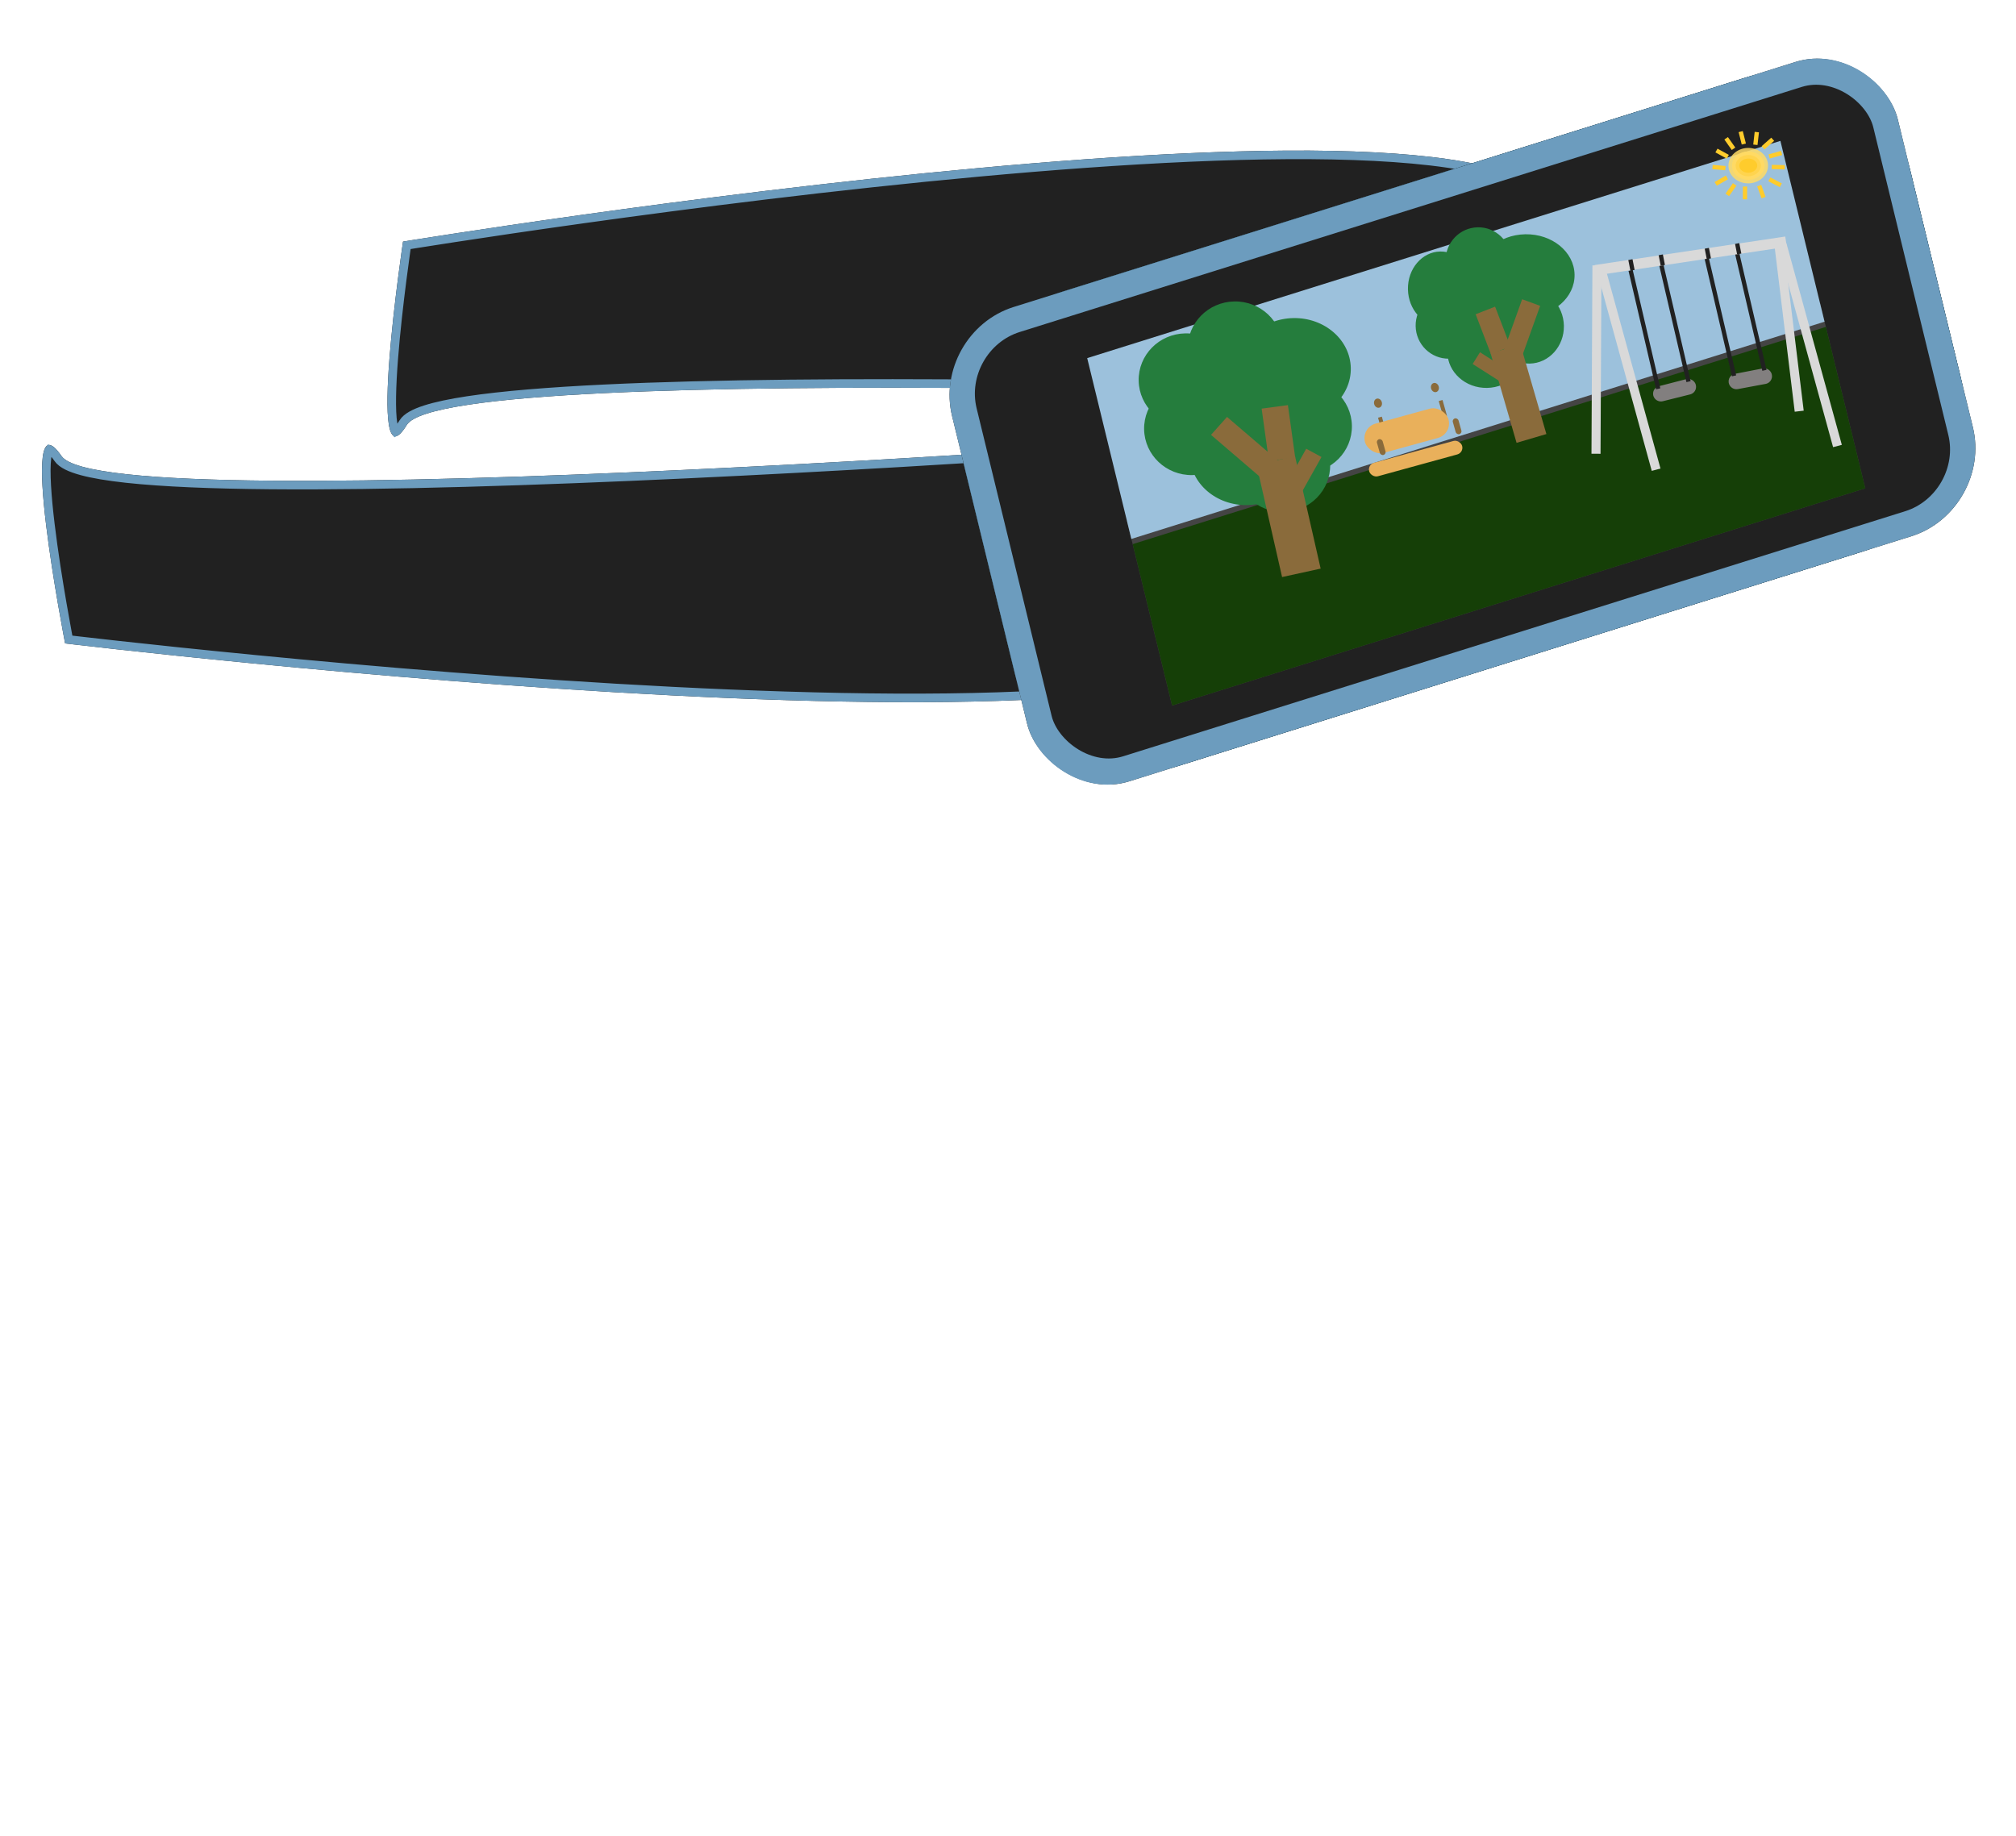 <svg width="235" height="214" viewBox="0 0 235 214" fill="none" xmlns="http://www.w3.org/2000/svg">
<g filter="url(#filter0_d_4058_43)">
<path d="M7.174 49.171C12.534 56.936 148.498 46.557 148.498 46.557C148.498 46.557 148.54 48.741 148.915 68.394C149.289 88.048 7.591 71.008 7.591 71.008C7.591 71.008 1.814 41.406 7.174 49.171Z" fill="#212121"/>
<path d="M147.007 47.17C147.424 47.14 147.759 47.114 148.008 47.096L148.008 47.102L148.009 47.112L148.009 47.123L148.009 47.134L148.009 47.145L148.009 47.157L148.01 47.168L148.01 47.179L148.01 47.191L148.01 47.203L148.011 47.215L148.011 47.227L148.011 47.239L148.011 47.251L148.011 47.264L148.012 47.276L148.012 47.289L148.012 47.302L148.012 47.315L148.013 47.328L148.013 47.342L148.013 47.355L148.013 47.369L148.014 47.383L148.014 47.397L148.014 47.411L148.015 47.425L148.015 47.439L148.015 47.454L148.015 47.468L148.016 47.483L148.016 47.498L148.016 47.513L148.017 47.528L148.017 47.544L148.017 47.559L148.017 47.575L148.018 47.591L148.018 47.607L148.018 47.623L148.019 47.64L148.019 47.656L148.019 47.673L148.02 47.69L148.02 47.707L148.02 47.724L148.021 47.741L148.021 47.758L148.021 47.776L148.022 47.794L148.022 47.812L148.022 47.83L148.023 47.848L148.023 47.867L148.023 47.885L148.024 47.904L148.024 47.923L148.024 47.942L148.025 47.962L148.025 47.981L148.026 48.001L148.026 48.02L148.026 48.04L148.027 48.061L148.027 48.081L148.027 48.101L148.028 48.122L148.028 48.143L148.029 48.164L148.029 48.185L148.029 48.206L148.03 48.228L148.03 48.25L148.031 48.272L148.031 48.294L148.032 48.316L148.032 48.339L148.032 48.361L148.033 48.384L148.033 48.407L148.034 48.43L148.034 48.454L148.035 48.477L148.035 48.501L148.036 48.525L148.036 48.549L148.036 48.573L148.037 48.598L148.037 48.623L148.038 48.648L148.038 48.673L148.039 48.698L148.039 48.723L148.04 48.749L148.04 48.775L148.041 48.801L148.041 48.827L148.042 48.854L148.042 48.88L148.043 48.907L148.043 48.934L148.044 48.961L148.044 48.989L148.045 49.016L148.045 49.044L148.046 49.072L148.046 49.1L148.047 49.129L148.048 49.158L148.048 49.186L148.049 49.215L148.049 49.245L148.05 49.274L148.05 49.304L148.051 49.334L148.052 49.364L148.052 49.394L148.053 49.425L148.053 49.455L148.054 49.486L148.054 49.517L148.055 49.549L148.056 49.58L148.056 49.612L148.057 49.644L148.057 49.676L148.058 49.709L148.059 49.741L148.059 49.774L148.06 49.807L148.061 49.841L148.061 49.874L148.062 49.908L148.063 49.942L148.063 49.976L148.064 50.011L148.065 50.045L148.065 50.08L148.066 50.115L148.067 50.15L148.067 50.186L148.068 50.222L148.069 50.258L148.069 50.294L148.07 50.33L148.071 50.367L148.071 50.404L148.072 50.441L148.073 50.478L148.073 50.516L148.074 50.554L148.075 50.592L148.076 50.63L148.076 50.669L148.077 50.707L148.078 50.746L148.079 50.785L148.079 50.825L148.08 50.865L148.081 50.905L148.082 50.945L148.082 50.985L148.083 51.026L148.084 51.067L148.085 51.108L148.086 51.149L148.086 51.191L148.087 51.233L148.088 51.275L148.089 51.317L148.09 51.36L148.09 51.403L148.091 51.446L148.092 51.489L148.093 51.533L148.094 51.577L148.095 51.621L148.095 51.665L148.096 51.71L148.097 51.755L148.098 51.8L148.099 51.845L148.1 51.891L148.101 51.937L148.101 51.983L148.102 52.029L148.103 52.076L148.104 52.123L148.105 52.17L148.106 52.217L148.107 52.265L148.108 52.313L148.109 52.361L148.11 52.41L148.111 52.458L148.111 52.507L148.112 52.556L148.113 52.606L148.114 52.656L148.115 52.706L148.116 52.756L148.117 52.807L148.118 52.858L148.119 52.909L148.12 52.96L148.121 53.012L148.122 53.064L148.123 53.116L148.124 53.168L148.125 53.221L148.126 53.274L148.127 53.327L148.128 53.381L148.129 53.435L148.13 53.489L148.131 53.543L148.132 53.598L148.133 53.653L148.134 53.708L148.135 53.764L148.136 53.819L148.138 53.875L148.139 53.932L148.14 53.988L148.141 54.045L148.142 54.102L148.143 54.16L148.144 54.218L148.145 54.276L148.146 54.334L148.147 54.393L148.149 54.452L148.15 54.511L148.151 54.57L148.152 54.63L148.153 54.69L148.154 54.751L148.155 54.811L148.157 54.872L148.158 54.934L148.159 54.995L148.16 55.057L148.161 55.119L148.162 55.181L148.164 55.244L148.165 55.307L148.166 55.37L148.167 55.434L148.169 55.498L148.17 55.562L148.171 55.627L148.172 55.691L148.173 55.757L148.175 55.822L148.176 55.888L148.177 55.954L148.178 56.02L148.18 56.087L148.181 56.154L148.182 56.221L148.184 56.288L148.185 56.356L148.186 56.425L148.187 56.493L148.189 56.562L148.19 56.631L148.191 56.7L148.193 56.77L148.194 56.84L148.195 56.91L148.197 56.981L148.198 57.052L148.2 57.123L148.201 57.195L148.202 57.267L148.204 57.339L148.205 57.412L148.206 57.485L148.208 57.558L148.209 57.631L148.211 57.705L148.212 57.779L148.213 57.854L148.215 57.929L148.216 58.004L148.218 58.079L148.219 58.155L148.221 58.231L148.222 58.308L148.224 58.385L148.225 58.462L148.227 58.539L148.228 58.617L148.229 58.695L148.231 58.773L148.232 58.852L148.234 58.931L148.236 59.011L148.237 59.09L148.239 59.17L148.24 59.251L148.242 59.332L148.243 59.413L148.245 59.494L148.246 59.576L148.248 59.658L148.249 59.74L148.251 59.823L148.253 59.906L148.254 59.99L148.256 60.074L148.257 60.158L148.259 60.242L148.261 60.327L148.262 60.412L148.264 60.498L148.266 60.584L148.267 60.67L148.269 60.757L148.27 60.843L148.272 60.931L148.274 61.018L148.275 61.106L148.277 61.195L148.279 61.283L148.281 61.372L148.282 61.462L148.284 61.551L148.286 61.642L148.287 61.732L148.289 61.823L148.291 61.914L148.293 62.005L148.294 62.097L148.296 62.189L148.298 62.282L148.3 62.375L148.301 62.468L148.303 62.562L148.305 62.656L148.307 62.75L148.309 62.845L148.31 62.94L148.312 63.036L148.314 63.131L148.316 63.228L148.318 63.324L148.32 63.421L148.321 63.518L148.323 63.616L148.325 63.714L148.327 63.813L148.329 63.911L148.331 64.01L148.333 64.11L148.335 64.21L148.337 64.31L148.339 64.411L148.34 64.512L148.342 64.613L148.344 64.715L148.346 64.817L148.348 64.92L148.35 65.023L148.352 65.126L148.354 65.23L148.356 65.334L148.358 65.438L148.36 65.543L148.362 65.648L148.364 65.754L148.366 65.859L148.368 65.966L148.37 66.073L148.372 66.18L148.374 66.287L148.376 66.395L148.378 66.503L148.381 66.612L148.383 66.721L148.385 66.83L148.387 66.94L148.389 67.05L148.391 67.161L148.393 67.272L148.395 67.383L148.397 67.495L148.399 67.607L148.402 67.72L148.404 67.833L148.406 67.946L148.408 68.06L148.41 68.174L148.412 68.289L148.415 68.404C148.435 69.461 147.985 70.418 147.047 71.298C146.098 72.188 144.665 72.984 142.777 73.68C139.001 75.072 133.55 76.014 126.947 76.596C113.751 77.759 96.102 77.473 78.418 76.572C60.74 75.671 43.047 74.156 29.773 72.866C23.137 72.221 17.605 71.632 13.733 71.205C11.797 70.991 10.276 70.818 9.239 70.698C8.721 70.638 8.323 70.591 8.055 70.56L8.013 70.555C7.972 70.342 7.915 70.039 7.845 69.66C7.697 68.868 7.493 67.744 7.265 66.419C6.807 63.769 6.254 60.321 5.869 57.118C5.481 53.895 5.271 50.983 5.474 49.37C5.525 48.969 5.597 48.687 5.677 48.511C5.71 48.437 5.737 48.398 5.754 48.379C5.788 48.39 5.859 48.423 5.976 48.521C6.177 48.688 6.438 48.985 6.763 49.455C6.999 49.797 7.379 50.069 7.827 50.293C8.282 50.522 8.85 50.723 9.514 50.904C10.841 51.264 12.606 51.554 14.732 51.785C18.987 52.247 24.758 52.479 31.513 52.538C45.028 52.657 62.537 52.087 79.87 51.275C97.205 50.463 114.371 49.408 127.203 48.556C133.62 48.131 138.953 47.755 142.682 47.487C144.546 47.352 146.01 47.245 147.007 47.17ZM5.773 48.361C5.773 48.361 5.772 48.362 5.77 48.363C5.772 48.362 5.773 48.361 5.773 48.361Z" stroke="#6C9CBE"/>
</g>
<g filter="url(#filter1_d_4058_43)">
<path d="M47.416 45.542C52.214 37.746 181.815 42.831 181.815 42.831C181.815 42.831 181.771 40.694 181.38 21.454C180.988 2.214 46.981 24.164 46.981 24.164C46.981 24.164 42.617 53.338 47.416 45.542Z" fill="#212121"/>
<path d="M180.377 42.277C180.759 42.291 181.07 42.303 181.304 42.312L181.304 42.307L181.304 42.297L181.304 42.286L181.303 42.275L181.303 42.264L181.303 42.253L181.303 42.242L181.303 42.23L181.302 42.219L181.302 42.207L181.302 42.195L181.302 42.183L181.301 42.171L181.301 42.159L181.301 42.147L181.301 42.134L181.3 42.121L181.3 42.109L181.3 42.096L181.3 42.083L181.299 42.069L181.299 42.056L181.299 42.043L181.298 42.029L181.298 42.015L181.298 42.001L181.298 41.987L181.297 41.973L181.297 41.959L181.297 41.944L181.296 41.93L181.296 41.915L181.296 41.9L181.295 41.885L181.295 41.87L181.295 41.854L181.295 41.839L181.294 41.823L181.294 41.807L181.294 41.791L181.293 41.775L181.293 41.759L181.293 41.742L181.292 41.725L181.292 41.709L181.292 41.692L181.291 41.675L181.291 41.657L181.291 41.64L181.29 41.622L181.29 41.605L181.289 41.587L181.289 41.569L181.289 41.55L181.288 41.532L181.288 41.514L181.288 41.495L181.287 41.476L181.287 41.457L181.286 41.438L181.286 41.418L181.286 41.399L181.285 41.379L181.285 41.359L181.284 41.339L181.284 41.319L181.284 41.298L181.283 41.278L181.283 41.257L181.282 41.236L181.282 41.215L181.281 41.194L181.281 41.172L181.281 41.151L181.28 41.129L181.28 41.107L181.279 41.085L181.279 41.062L181.278 41.04L181.278 41.017L181.277 40.994L181.277 40.971L181.276 40.948L181.276 40.924L181.275 40.901L181.275 40.877L181.274 40.853L181.274 40.829L181.273 40.804L181.273 40.78L181.272 40.755L181.272 40.73L181.271 40.705L181.271 40.68L181.27 40.654L181.27 40.629L181.269 40.603L181.269 40.577L181.268 40.55L181.268 40.524L181.267 40.497L181.267 40.47L181.266 40.443L181.266 40.416L181.265 40.389L181.264 40.361L181.264 40.333L181.263 40.305L181.263 40.277L181.262 40.248L181.262 40.22L181.261 40.191L181.26 40.162L181.26 40.133L181.259 40.103L181.259 40.073L181.258 40.044L181.257 40.014L181.257 39.983L181.256 39.953L181.256 39.922L181.255 39.891L181.254 39.86L181.254 39.829L181.253 39.797L181.252 39.765L181.252 39.733L181.251 39.701L181.25 39.669L181.25 39.636L181.249 39.603L181.248 39.57L181.248 39.537L181.247 39.504L181.246 39.47L181.246 39.436L181.245 39.402L181.244 39.368L181.244 39.333L181.243 39.298L181.242 39.263L181.241 39.228L181.241 39.193L181.24 39.157L181.239 39.121L181.239 39.085L181.238 39.049L181.237 39.012L181.236 38.975L181.236 38.938L181.235 38.901L181.234 38.864L181.233 38.826L181.232 38.788L181.232 38.75L181.231 38.711L181.23 38.673L181.229 38.634L181.229 38.595L181.228 38.555L181.227 38.516L181.226 38.476L181.225 38.436L181.224 38.396L181.224 38.355L181.223 38.314L181.222 38.273L181.221 38.232L181.22 38.191L181.219 38.149L181.219 38.107L181.218 38.065L181.217 38.022L181.216 37.98L181.215 37.937L181.214 37.894L181.213 37.85L181.212 37.806L181.212 37.763L181.211 37.718L181.21 37.674L181.209 37.629L181.208 37.584L181.207 37.539L181.206 37.494L181.205 37.448L181.204 37.402L181.203 37.356L181.202 37.31L181.201 37.263L181.2 37.216L181.2 37.169L181.199 37.121L181.198 37.074L181.197 37.026L181.196 36.978L181.195 36.929L181.194 36.88L181.193 36.831L181.192 36.782L181.191 36.733L181.19 36.683L181.189 36.633L181.188 36.583L181.187 36.532L181.186 36.481L181.184 36.43L181.183 36.379L181.182 36.327L181.181 36.275L181.18 36.223L181.179 36.171L181.178 36.118L181.177 36.065L181.176 36.012L181.175 35.958L181.174 35.904L181.173 35.85L181.172 35.796L181.17 35.741L181.169 35.687L181.168 35.631L181.167 35.576L181.166 35.52L181.165 35.464L181.164 35.408L181.163 35.351L181.161 35.294L181.16 35.237L181.159 35.18L181.158 35.122L181.157 35.064L181.156 35.006L181.154 34.948L181.153 34.889L181.152 34.83L181.151 34.77L181.149 34.711L181.148 34.651L181.147 34.59L181.146 34.53L181.145 34.469L181.143 34.408L181.142 34.347L181.141 34.285L181.14 34.223L181.138 34.161L181.137 34.098L181.136 34.035L181.134 33.972L181.133 33.909L181.132 33.845L181.131 33.781L181.129 33.717L181.128 33.652L181.127 33.587L181.125 33.522L181.124 33.456L181.123 33.39L181.121 33.324L181.12 33.258L181.119 33.191L181.117 33.124L181.116 33.057L181.114 32.989L181.113 32.921L181.112 32.853L181.11 32.784L181.109 32.715L181.107 32.646L181.106 32.577L181.105 32.507L181.103 32.437L181.102 32.366L181.1 32.295L181.099 32.224L181.097 32.153L181.096 32.081L181.095 32.01L181.093 31.937L181.092 31.865L181.09 31.792L181.089 31.718L181.087 31.645L181.086 31.571L181.084 31.497L181.083 31.422L181.081 31.347L181.08 31.272L181.078 31.197L181.076 31.121L181.075 31.045L181.073 30.968L181.072 30.892L181.07 30.814L181.069 30.737L181.067 30.659L181.065 30.581L181.064 30.503L181.062 30.424L181.061 30.345L181.059 30.266L181.057 30.186L181.056 30.106L181.054 30.026L181.053 29.945L181.051 29.864L181.049 29.782L181.048 29.701L181.046 29.619L181.044 29.536L181.043 29.453L181.041 29.37L181.039 29.287L181.037 29.203L181.036 29.119L181.034 29.035L181.032 28.95L181.031 28.865L181.029 28.78L181.027 28.694L181.025 28.608L181.024 28.521L181.022 28.434L181.02 28.347L181.018 28.26L181.016 28.172L181.015 28.084L181.013 27.995L181.011 27.906L181.009 27.817L181.007 27.728L181.006 27.638L181.004 27.547L181.002 27.457L181 27.366L180.998 27.274L180.996 27.183L180.994 27.091L180.993 26.998L180.991 26.906L180.989 26.812L180.987 26.719L180.985 26.625L180.983 26.531L180.981 26.436L180.979 26.342L180.977 26.246L180.975 26.151L180.973 26.055L180.971 25.958L180.969 25.862L180.967 25.765L180.965 25.667L180.963 25.569L180.961 25.471L180.959 25.373L180.957 25.274L180.955 25.175L180.953 25.075L180.951 24.975L180.949 24.875L180.947 24.774L180.945 24.673L180.943 24.571L180.941 24.469L180.939 24.367L180.937 24.265L180.935 24.162L180.933 24.058L180.931 23.955L180.928 23.851L180.926 23.746L180.924 23.641L180.922 23.536L180.92 23.43L180.918 23.324L180.916 23.218L180.913 23.111L180.911 23.004L180.909 22.897L180.907 22.789L180.905 22.68L180.902 22.572L180.9 22.463L180.898 22.353L180.896 22.244L180.894 22.133L180.891 22.023L180.889 21.912L180.887 21.8L180.884 21.689L180.882 21.576L180.88 21.464C180.838 19.413 179.018 17.756 175.334 16.52C171.698 15.301 166.486 14.583 160.189 14.26C147.608 13.614 130.849 14.551 114.079 16.092C97.314 17.632 80.56 19.774 67.995 21.53C61.713 22.409 56.479 23.19 52.815 23.753C50.984 24.034 49.545 24.26 48.564 24.416C48.074 24.494 47.698 24.555 47.445 24.595L47.422 24.599C47.392 24.808 47.349 25.104 47.298 25.472C47.188 26.253 47.036 27.36 46.87 28.664C46.536 31.274 46.142 34.668 45.897 37.815C45.651 40.983 45.562 43.84 45.817 45.41C45.88 45.801 45.96 46.075 46.042 46.243C46.069 46.297 46.09 46.331 46.106 46.351C46.139 46.334 46.196 46.297 46.28 46.22C46.463 46.05 46.7 45.751 46.99 45.28C47.203 44.934 47.557 44.651 47.977 44.413C48.403 44.172 48.937 43.952 49.562 43.751C50.812 43.348 52.481 42.998 54.493 42.693C58.522 42.082 63.998 41.64 70.415 41.33C83.255 40.71 99.916 40.615 116.419 40.763C132.923 40.912 149.277 41.304 161.504 41.659C167.618 41.836 172.7 42.005 176.254 42.129C178.031 42.19 179.426 42.241 180.377 42.277ZM46.134 46.381C46.134 46.381 46.133 46.38 46.131 46.379C46.133 46.38 46.134 46.381 46.134 46.381Z" stroke="#6C9CBE"/>
</g>
<g filter="url(#filter2_d_4058_43)">
<rect width="115.563" height="56.888" rx="16" transform="matrix(0.954 -0.299 0.237 0.972 108.612 34.78)" fill="#212121"/>
<rect x="4.766" y="2.69" width="107.563" height="48.888" rx="12" transform="matrix(0.954 -0.299 0.237 0.972 108.192 36.282)" stroke="#3C9FCA" stroke-width="8"/>
</g>
<g filter="url(#filter3_d_4058_43)">
<rect width="115.563" height="56.888" rx="10" transform="matrix(0.954 -0.299 0.237 0.972 108.612 34.78)" fill="#212121"/>
<rect x="1.787" y="1.009" width="112.563" height="53.888" rx="8.5" transform="matrix(0.954 -0.299 0.237 0.972 108.454 35.343)" stroke="#6C9CBE" stroke-width="3"/>
</g>
<g filter="url(#filter4_d_4058_43)">
<rect width="84.702" height="22.183" transform="matrix(0.954 -0.299 0.237 0.971 131.368 56.715)" fill="#444444"/>
</g>
<g filter="url(#filter5_d_4058_43)">
<rect width="84.702" height="19.383" transform="matrix(0.954 -0.299 0.237 0.971 132.033 59.435)" fill="#153F07"/>
</g>
<g filter="url(#filter6_d_4058_43)">
<rect width="84.702" height="21.709" transform="matrix(0.954 -0.299 0.237 0.971 126.732 37.749)" fill="#9CC1DC"/>
</g>
<line y1="-0.25" x2="1.513" y2="-0.25" transform="matrix(1 0.025 -0.026 1 206.524 19.713)" stroke="#FFCC2C" stroke-width="0.5"/>
<line y1="-0.25" x2="1.508" y2="-0.25" transform="matrix(0.887 0.462 -0.474 0.881 206.131 21.125)" stroke="#FFCC2C" stroke-width="0.5"/>
<ellipse cx="5.529" cy="5.424" rx="5.529" ry="5.424" transform="matrix(1 -0.018 0.019 1 132.629 38.965)" fill="#257D3D"/>
<ellipse cx="5.529" cy="5.424" rx="5.529" ry="5.424" transform="matrix(1 -0.018 0.019 1 146.426 44.392)" fill="#257D3D"/>
<ellipse cx="5.529" cy="5.424" rx="5.529" ry="5.424" transform="matrix(1 -0.018 0.019 1 143.894 48.935)" fill="#257D3D"/>
<ellipse cx="5.529" cy="5.424" rx="5.529" ry="5.424" transform="matrix(1 -0.018 0.019 1 139.016 42.462)" fill="#257D3D"/>
<ellipse cx="5.529" cy="5.424" rx="5.529" ry="5.424" transform="matrix(1 -0.018 0.019 1 133.264 44.636)" fill="#257D3D"/>
<ellipse cx="5.529" cy="5.424" rx="5.529" ry="5.424" transform="matrix(1 -0.018 0.019 1 138.352 35.241)" fill="#257D3D"/>
<ellipse cx="6.582" cy="5.941" rx="6.582" ry="5.941" transform="matrix(1 -0.018 0.019 1 144.182 37.2)" fill="#257D3D"/>
<ellipse cx="6.582" cy="5.941" rx="6.582" ry="5.941" transform="matrix(1 -0.018 0.019 1 138.578 47.12)" fill="#257D3D"/>
<rect width="4.601" height="13.44" transform="matrix(0.977 -0.214 0.222 0.975 146.466 54.168)" fill="#8A6B3B"/>
<rect width="2.025" height="7.868" transform="matrix(0.88 0.475 -0.489 0.872 152.262 52.315)" fill="#8A6B3B"/>
<rect width="2.806" height="7.914" transform="matrix(-0.665 0.746 0.759 0.651 143.032 48.604)" fill="#8A6B3B"/>
<rect width="3.09" height="6.154" transform="matrix(0.991 -0.133 0.138 0.991 147.066 47.639)" fill="#8A6B3B"/>
<ellipse cx="3.845" cy="4.342" rx="3.845" ry="4.342" transform="matrix(1 -0.018 0.019 1 164.038 29.39)" fill="#257D3D"/>
<ellipse cx="4.071" cy="4.342" rx="4.071" ry="4.342" transform="matrix(1 -0.018 0.019 1 174.074 33.776)" fill="#257D3D"/>
<ellipse cx="3.821" cy="3.86" rx="3.821" ry="3.86" transform="matrix(1 -0.018 0.019 1 168.919 32.62)" fill="#257D3D"/>
<ellipse cx="3.821" cy="3.86" rx="3.821" ry="3.86" transform="matrix(1 -0.018 0.019 1 164.945 34.163)" fill="#257D3D"/>
<ellipse cx="3.821" cy="3.86" rx="3.821" ry="3.86" transform="matrix(1 -0.018 0.019 1 168.439 26.567)" fill="#257D3D"/>
<ellipse cx="5.654" cy="4.799" rx="5.654" ry="4.799" transform="matrix(1 -0.018 0.019 1 172.144 27.412)" fill="#257D3D"/>
<ellipse cx="4.548" cy="4.228" rx="4.548" ry="4.228" transform="matrix(1 -0.018 0.019 1 168.635 36.847)" fill="#257D3D"/>
<rect width="3.632" height="10.859" transform="matrix(-0.957 0.282 0.279 0.962 177.229 40.154)" fill="#8A6B3B"/>
<rect width="1.606" height="6.323" transform="matrix(-0.532 0.851 0.84 0.536 172.518 41.065)" fill="#8A6B3B"/>
<rect width="2.244" height="6.312" transform="matrix(0.935 0.343 -0.339 0.945 177.433 34.886)" fill="#8A6B3B"/>
<rect width="2.437" height="4.975" transform="matrix(-0.931 0.363 0.358 0.935 174.281 35.75)" fill="#8A6B3B"/>
<rect width="0.459" height="1.907" transform="matrix(0.964 -0.265 0.272 0.962 167.709 46.753)" fill="#8A6B3B"/>
<rect width="0.459" height="1.907" transform="matrix(0.964 -0.265 0.272 0.962 160.634 48.694)" fill="#8A6B3B"/>
<g filter="url(#filter7_i_4058_43)">
<rect width="10.088" height="3.541" rx="1.771" transform="matrix(0.964 -0.265 0.272 0.962 158.638 45.852)" fill="#E9B05B"/>
</g>
<ellipse cx="0.459" cy="0.545" rx="0.459" ry="0.545" transform="matrix(0.964 -0.265 0.272 0.962 160.04 46.597)" fill="#8A6B3B"/>
<ellipse cx="0.459" cy="0.545" rx="0.459" ry="0.545" transform="matrix(0.964 -0.265 0.272 0.962 166.674 44.777)" fill="#8A6B3B"/>
<rect width="0.688" height="1.907" rx="0.344" transform="matrix(0.964 -0.265 0.272 0.962 160.417 51.295)" fill="#8A6B3B"/>
<rect width="0.688" height="1.907" rx="0.344" transform="matrix(0.964 -0.265 0.272 0.962 169.261 48.869)" fill="#8A6B3B"/>
<g filter="url(#filter8_d_4058_43)">
<rect width="11.235" height="1.634" rx="0.817" transform="matrix(0.964 -0.265 0.272 0.962 159.383 50.167)" fill="#E9B05B"/>
</g>
<rect width="1.055" height="19.555" transform="matrix(0.993 -0.116 0.121 0.993 206.84 28.58)" fill="#D9D9D9"/>
<rect width="1.056" height="21.957" transform="matrix(1 0.005 -0.005 1 185.624 30.939)" fill="#D9D9D9"/>
<rect width="1.054" height="24.358" transform="matrix(0.967 -0.254 0.265 0.964 186.086 31.41)" fill="#D9D9D9"/>
<rect width="1.054" height="24.358" transform="matrix(0.967 -0.254 0.265 0.964 207.224 28.646)" fill="#D9D9D9"/>
<path d="M192.885 46.445C192.486 45.932 192.739 45.185 193.366 45.023L196.548 44.204C196.933 44.105 197.341 44.264 197.558 44.598C197.902 45.125 197.628 45.827 197.019 45.978L193.831 46.774C193.48 46.862 193.108 46.732 192.885 46.445Z" fill="#827F7F"/>
<path d="M201.659 44.973C201.293 44.436 201.592 43.706 202.227 43.582L205.457 42.955C205.847 42.88 206.243 43.063 206.439 43.409C206.749 43.956 206.432 44.64 205.815 44.755L202.581 45.358C202.225 45.424 201.863 45.272 201.659 44.973Z" fill="#827F7F"/>
<line y1="-0.25" x2="14.179" y2="-0.25" transform="matrix(0.227 0.974 -0.976 0.218 189.831 31.57)" stroke="#212121" stroke-width="0.5"/>
<line y1="-0.25" x2="14.179" y2="-0.25" transform="matrix(0.227 0.974 -0.976 0.218 193.364 30.736)" stroke="#212121" stroke-width="0.5"/>
<line y1="-0.25" x2="14.179" y2="-0.25" transform="matrix(0.227 0.974 -0.976 0.218 198.674 30.059)" stroke="#212121" stroke-width="0.5"/>
<line y1="-0.25" x2="14.179" y2="-0.25" transform="matrix(0.227 0.974 -0.976 0.218 202.211 29.416)" stroke="#212121" stroke-width="0.5"/>
<rect width="1.215" height="22.464" transform="matrix(0.155 0.988 -0.989 0.148 208.101 27.574)" fill="#D9D9D9"/>
<line y1="-0.25" x2="1.272" y2="-0.25" transform="matrix(0.193 0.981 -0.983 0.184 189.807 30.31)" stroke="#212121" stroke-width="0.5"/>
<line y1="-0.25" x2="1.249" y2="-0.25" transform="matrix(0.193 0.981 -0.983 0.184 198.713 28.99)" stroke="#212121" stroke-width="0.5"/>
<line y1="-0.25" x2="1.243" y2="-0.25" transform="matrix(0.193 0.981 -0.983 0.184 202.251 28.433)" stroke="#212121" stroke-width="0.5"/>
<line y1="-0.25" x2="1.254" y2="-0.25" transform="matrix(0.193 0.981 -0.983 0.184 193.345 29.753)" stroke="#212121" stroke-width="0.5"/>
<ellipse cx="2.307" cy="2.066" rx="2.307" ry="2.066" transform="matrix(1 -0.018 0.019 1 201.443 17.286)" fill="#FFDA64" fill-opacity="0.85"/>
<ellipse cx="1.888" cy="1.652" rx="1.888" ry="1.652" transform="matrix(1 -0.018 0.019 1 201.87 17.691)" fill="#FFDA64"/>
<ellipse cx="1.468" cy="1.239" rx="1.468" ry="1.239" transform="matrix(1 -0.018 0.019 1 202.298 18.097)" fill="#FFD44E"/>
<ellipse cx="1.049" cy="0.826" rx="1.049" ry="0.826" transform="matrix(1 -0.018 0.019 1 202.725 18.502)" fill="#FFCC2C"/>
<line y1="-0.25" x2="1.502" y2="-0.25" transform="matrix(0.749 -0.662 0.674 0.739 205.683 17.414)" stroke="#FFCC2C" stroke-width="0.5"/>
<line y1="-0.25" x2="1.511" y2="-0.25" transform="matrix(0.963 -0.268 0.276 0.961 206.291 18.478)" stroke="#FFCC2C" stroke-width="0.5"/>
<line y1="-0.25" x2="1.497" y2="-0.25" transform="matrix(0.576 0.817 -0.826 0.564 201.004 16.262)" stroke="#FFCC2C" stroke-width="0.5"/>
<line y1="-0.25" x2="1.507" y2="-0.25" transform="matrix(0.876 0.482 -0.494 0.87 199.96 17.765)" stroke="#FFCC2C" stroke-width="0.5"/>
<line y1="-0.25" x2="1.513" y2="-0.25" transform="matrix(0.996 0.086 -0.089 0.996 199.601 19.72)" stroke="#FFCC2C" stroke-width="0.5"/>
<line y1="-0.25" x2="1.507" y2="-0.25" transform="matrix(0.867 -0.498 0.509 0.861 200.12 21.649)" stroke="#FFCC2C" stroke-width="0.5"/>
<line y1="-0.25" x2="1.497" y2="-0.25" transform="matrix(0.576 -0.818 0.826 0.564 201.55 22.862)" stroke="#FFCC2C" stroke-width="0.5"/>
<line y1="-0.25" x2="1.489" y2="-0.25" transform="matrix(0.006 -1 1 0.006 203.654 23.236)" stroke="#FFCC2C" stroke-width="0.5"/>
<line y1="-0.25" x2="1.492" y2="-0.25" transform="matrix(-0.342 -0.94 0.943 -0.333 205.811 22.955)" stroke="#FFCC2C" stroke-width="0.5"/>
<line y1="-0.25" x2="1.491" y2="-0.25" transform="matrix(0.245 0.97 -0.971 0.238 202.666 15.404)" stroke="#FFCC2C" stroke-width="0.5"/>
<line y1="-0.25" x2="1.49" y2="-0.25" transform="matrix(-0.112 0.994 -0.994 -0.109 204.539 15.37)" stroke="#FFCC2C" stroke-width="0.5"/>
<defs>
<filter id="filter0_d_4058_43" x="0.895" y="46.557" width="152.02" height="39.305" filterUnits="userSpaceOnUse" color-interpolation-filters="sRGB">
<feFlood flood-opacity="0" result="BackgroundImageFix"/>
<feColorMatrix in="SourceAlpha" type="matrix" values="0 0 0 0 0 0 0 0 0 0 0 0 0 0 0 0 0 0 127 0" result="hardAlpha"/>
<feOffset dy="4"/>
<feGaussianBlur stdDeviation="2"/>
<feComposite in2="hardAlpha" operator="out"/>
<feColorMatrix type="matrix" values="0 0 0 0 0 0 0 0 0 0 0 0 0 0 0 0 0 0 0.25 0"/>
<feBlend mode="normal" in2="BackgroundImageFix" result="effect1_dropShadow_4058_43"/>
<feBlend mode="normal" in="SourceGraphic" in2="effect1_dropShadow_4058_43" result="shape"/>
</filter>
<filter id="filter1_d_4058_43" x="41.164" y="13.553" width="144.651" height="41.313" filterUnits="userSpaceOnUse" color-interpolation-filters="sRGB">
<feFlood flood-opacity="0" result="BackgroundImageFix"/>
<feColorMatrix in="SourceAlpha" type="matrix" values="0 0 0 0 0 0 0 0 0 0 0 0 0 0 0 0 0 0 127 0" result="hardAlpha"/>
<feOffset dy="4"/>
<feGaussianBlur stdDeviation="2"/>
<feComposite in2="hardAlpha" operator="out"/>
<feColorMatrix type="matrix" values="0 0 0 0 0 0 0 0 0 0 0 0 0 0 0 0 0 0 0.25 0"/>
<feBlend mode="normal" in2="BackgroundImageFix" result="effect1_dropShadow_4058_43"/>
<feBlend mode="normal" in="SourceGraphic" in2="effect1_dropShadow_4058_43" result="shape"/>
</filter>
<filter id="filter2_d_4058_43" x="107.942" y="4.29" width="125.108" height="89.698" filterUnits="userSpaceOnUse" color-interpolation-filters="sRGB">
<feFlood flood-opacity="0" result="BackgroundImageFix"/>
<feColorMatrix in="SourceAlpha" type="matrix" values="0 0 0 0 0 0 0 0 0 0 0 0 0 0 0 0 0 0 127 0" result="hardAlpha"/>
<feOffset dy="4"/>
<feGaussianBlur stdDeviation="2"/>
<feComposite in2="hardAlpha" operator="out"/>
<feColorMatrix type="matrix" values="0 0 0 0 0 0 0 0 0 0 0 0 0 0 0 0 0 0 0.25 0"/>
<feBlend mode="normal" in2="BackgroundImageFix" result="effect1_dropShadow_4058_43"/>
<feBlend mode="normal" in="SourceGraphic" in2="effect1_dropShadow_4058_43" result="shape"/>
</filter>
<filter id="filter3_d_4058_43" x="106.693" y="2.768" width="127.606" height="92.742" filterUnits="userSpaceOnUse" color-interpolation-filters="sRGB">
<feFlood flood-opacity="0" result="BackgroundImageFix"/>
<feColorMatrix in="SourceAlpha" type="matrix" values="0 0 0 0 0 0 0 0 0 0 0 0 0 0 0 0 0 0 127 0" result="hardAlpha"/>
<feOffset dy="4"/>
<feGaussianBlur stdDeviation="2"/>
<feComposite in2="hardAlpha" operator="out"/>
<feColorMatrix type="matrix" values="0 0 0 0 0 0 0 0 0 0 0 0 0 0 0 0 0 0 0.25 0"/>
<feBlend mode="normal" in2="BackgroundImageFix" result="effect1_dropShadow_4058_43"/>
<feBlend mode="normal" in="SourceGraphic" in2="effect1_dropShadow_4058_43" result="shape"/>
</filter>
<filter id="filter4_d_4058_43" x="127.368" y="31.387" width="94.094" height="54.876" filterUnits="userSpaceOnUse" color-interpolation-filters="sRGB">
<feFlood flood-opacity="0" result="BackgroundImageFix"/>
<feColorMatrix in="SourceAlpha" type="matrix" values="0 0 0 0 0 0 0 0 0 0 0 0 0 0 0 0 0 0 127 0" result="hardAlpha"/>
<feOffset dy="4"/>
<feGaussianBlur stdDeviation="2"/>
<feComposite in2="hardAlpha" operator="out"/>
<feColorMatrix type="matrix" values="0 0 0 0 0 0 0 0 0 0 0 0 0 0 0 0 0 0 0.25 0"/>
<feBlend mode="normal" in2="BackgroundImageFix" result="effect1_dropShadow_4058_43"/>
<feBlend mode="normal" in="SourceGraphic" in2="effect1_dropShadow_4058_43" result="shape"/>
</filter>
<filter id="filter5_d_4058_43" x="128.033" y="34.108" width="93.429" height="52.156" filterUnits="userSpaceOnUse" color-interpolation-filters="sRGB">
<feFlood flood-opacity="0" result="BackgroundImageFix"/>
<feColorMatrix in="SourceAlpha" type="matrix" values="0 0 0 0 0 0 0 0 0 0 0 0 0 0 0 0 0 0 127 0" result="hardAlpha"/>
<feOffset dy="4"/>
<feGaussianBlur stdDeviation="2"/>
<feComposite in2="hardAlpha" operator="out"/>
<feColorMatrix type="matrix" values="0 0 0 0 0 0 0 0 0 0 0 0 0 0 0 0 0 0 0.25 0"/>
<feBlend mode="normal" in2="BackgroundImageFix" result="effect1_dropShadow_4058_43"/>
<feBlend mode="normal" in="SourceGraphic" in2="effect1_dropShadow_4058_43" result="shape"/>
</filter>
<filter id="filter6_d_4058_43" x="122.732" y="12.422" width="93.982" height="54.416" filterUnits="userSpaceOnUse" color-interpolation-filters="sRGB">
<feFlood flood-opacity="0" result="BackgroundImageFix"/>
<feColorMatrix in="SourceAlpha" type="matrix" values="0 0 0 0 0 0 0 0 0 0 0 0 0 0 0 0 0 0 127 0" result="hardAlpha"/>
<feOffset dy="4"/>
<feGaussianBlur stdDeviation="2"/>
<feComposite in2="hardAlpha" operator="out"/>
<feColorMatrix type="matrix" values="0 0 0 0 0 0 0 0 0 0 0 0 0 0 0 0 0 0 0.25 0"/>
<feBlend mode="normal" in2="BackgroundImageFix" result="effect1_dropShadow_4058_43"/>
<feBlend mode="normal" in="SourceGraphic" in2="effect1_dropShadow_4058_43" result="shape"/>
</filter>
<filter id="filter7_i_4058_43" x="159.053" y="43.588" width="9.863" height="9.268" filterUnits="userSpaceOnUse" color-interpolation-filters="sRGB">
<feFlood flood-opacity="0" result="BackgroundImageFix"/>
<feBlend mode="normal" in="SourceGraphic" in2="BackgroundImageFix" result="shape"/>
<feColorMatrix in="SourceAlpha" type="matrix" values="0 0 0 0 0 0 0 0 0 0 0 0 0 0 0 0 0 0 127 0" result="hardAlpha"/>
<feOffset dy="4"/>
<feGaussianBlur stdDeviation="2"/>
<feComposite in2="hardAlpha" operator="arithmetic" k2="-1" k3="1"/>
<feColorMatrix type="matrix" values="0 0 0 0 0 0 0 0 0 0 0 0 0 0 0 0 0 0 0.25 0"/>
<feBlend mode="normal" in2="shape" result="effect1_innerShadow_4058_43"/>
</filter>
<filter id="filter8_d_4058_43" x="155.574" y="47.381" width="18.896" height="12.172" filterUnits="userSpaceOnUse" color-interpolation-filters="sRGB">
<feFlood flood-opacity="0" result="BackgroundImageFix"/>
<feColorMatrix in="SourceAlpha" type="matrix" values="0 0 0 0 0 0 0 0 0 0 0 0 0 0 0 0 0 0 127 0" result="hardAlpha"/>
<feOffset dy="4"/>
<feGaussianBlur stdDeviation="2"/>
<feComposite in2="hardAlpha" operator="out"/>
<feColorMatrix type="matrix" values="0 0 0 0 0 0 0 0 0 0 0 0 0 0 0 0 0 0 0.25 0"/>
<feBlend mode="normal" in2="BackgroundImageFix" result="effect1_dropShadow_4058_43"/>
<feBlend mode="normal" in="SourceGraphic" in2="effect1_dropShadow_4058_43" result="shape"/>
</filter>
</defs>
</svg>
